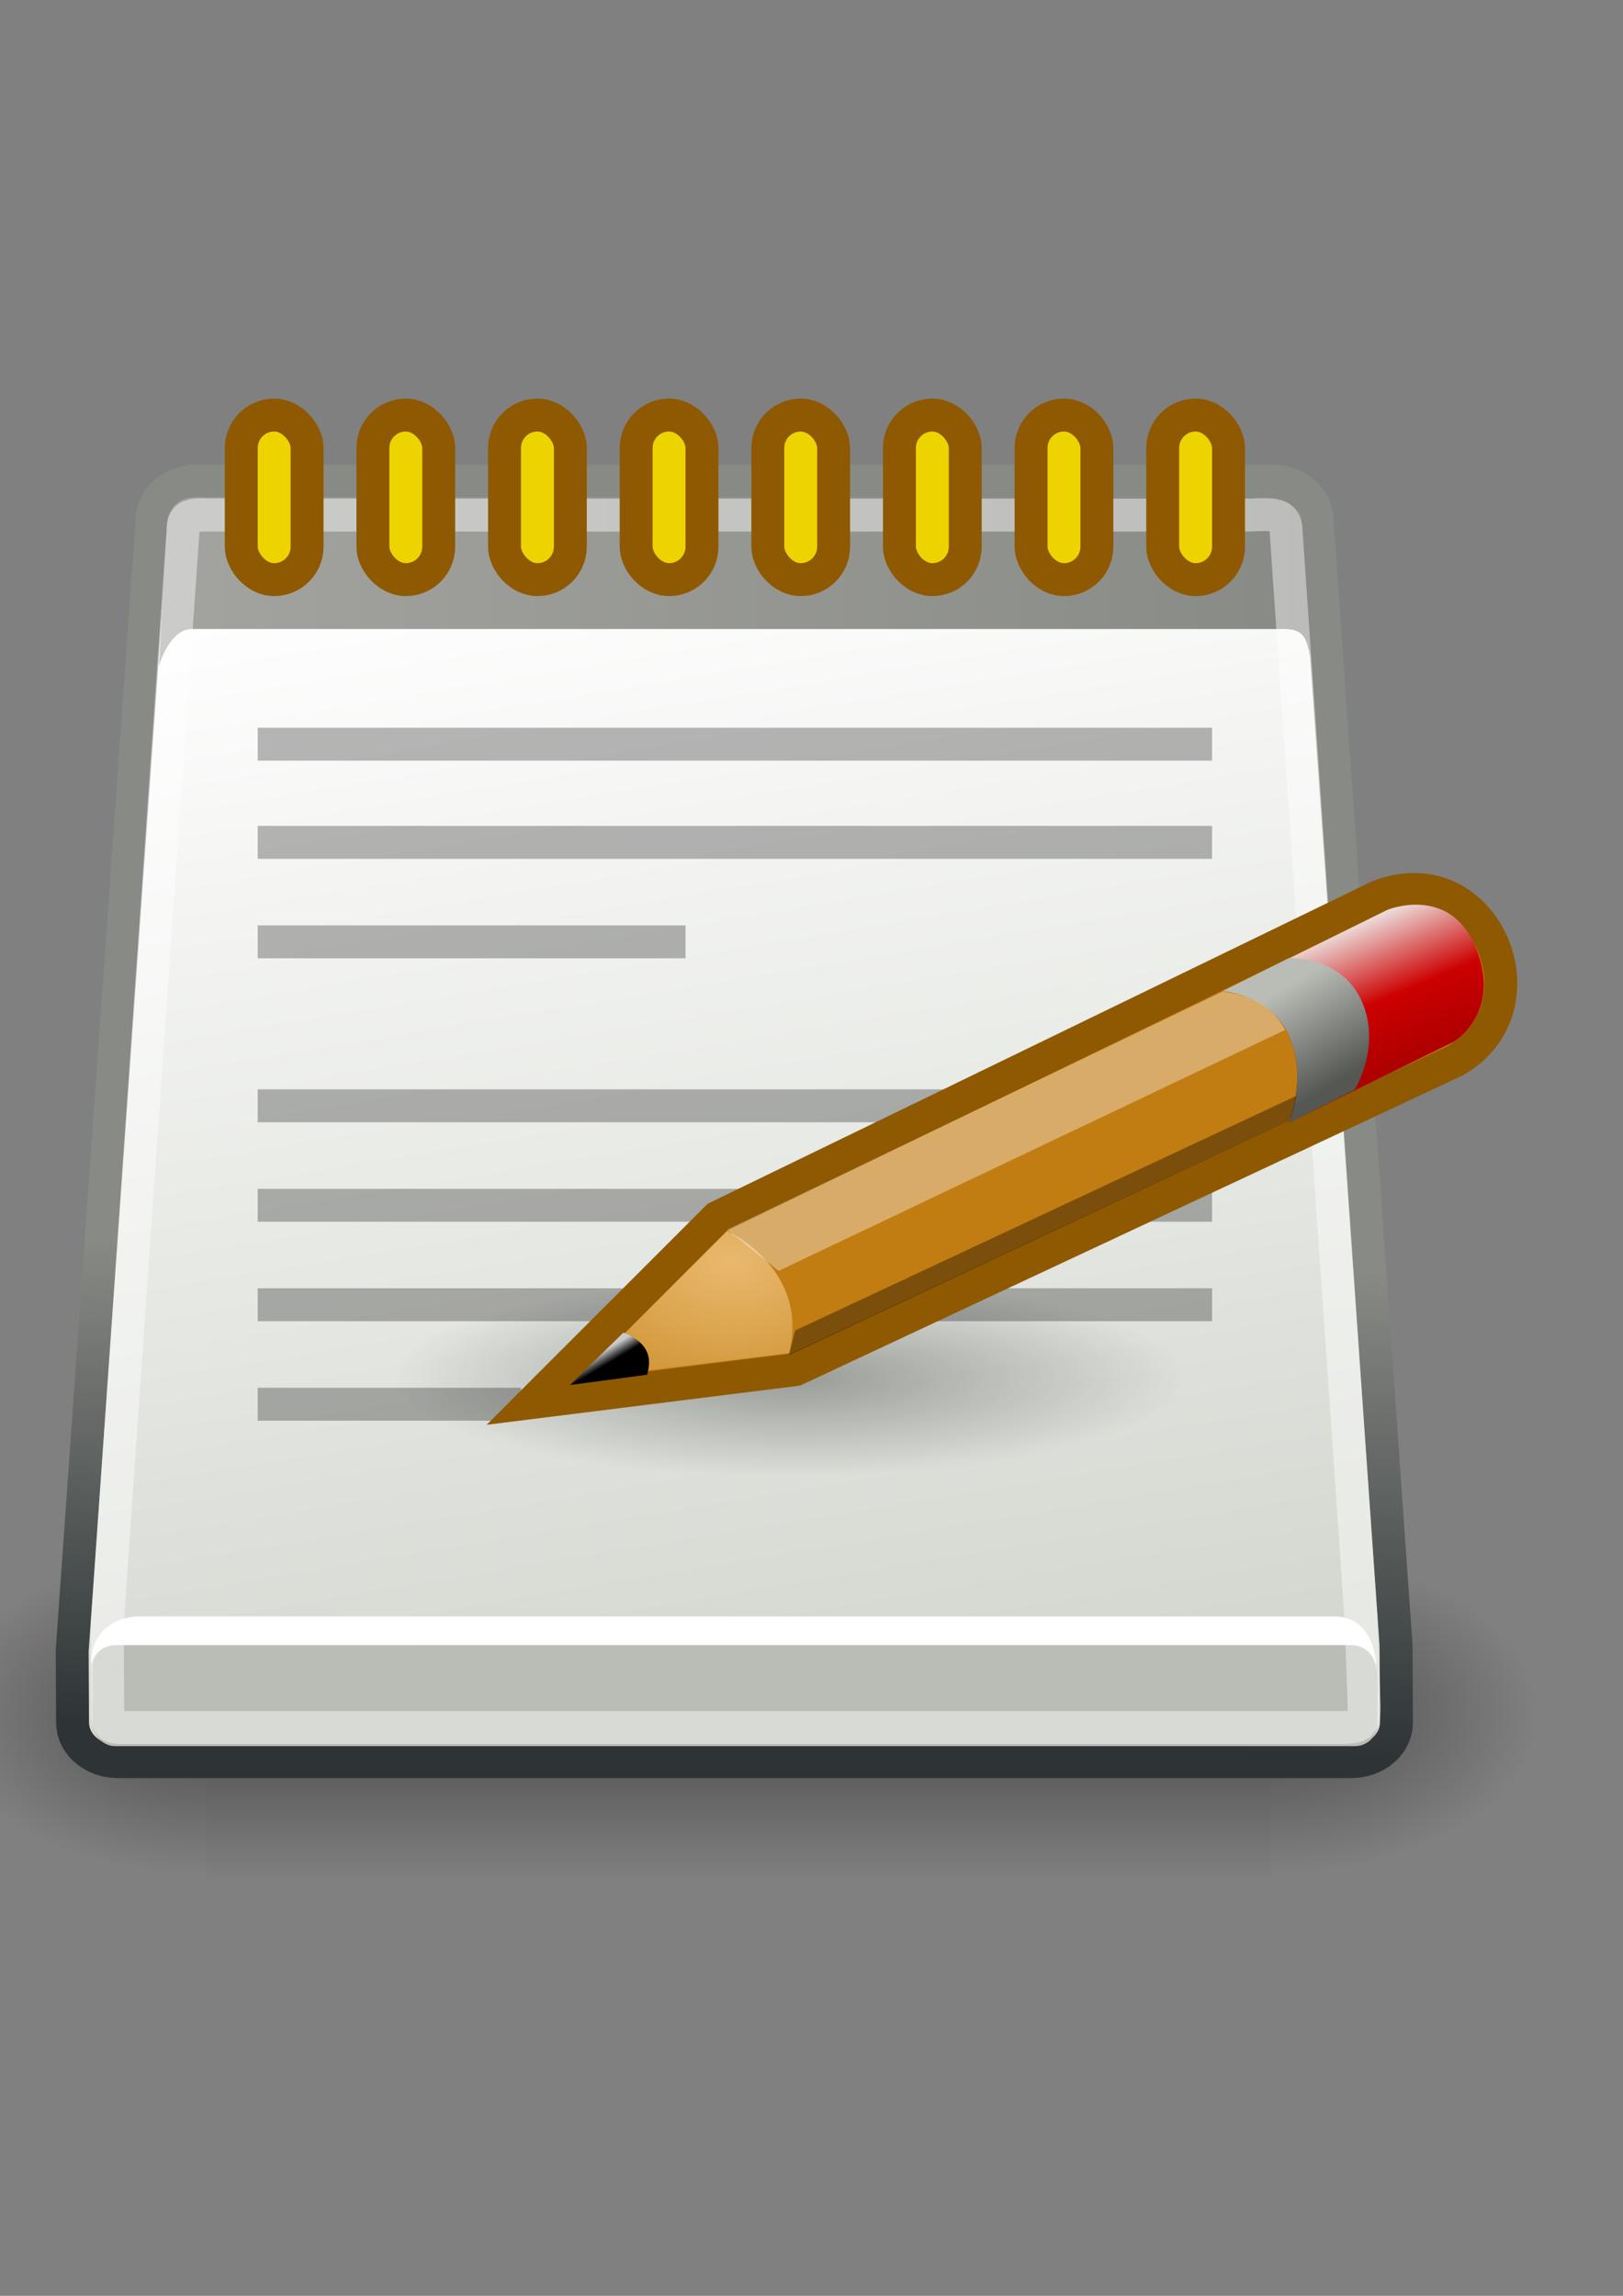 <?xml version="1.0" encoding="UTF-8" standalone="no"?>
<!-- Created with Inkscape (http://www.inkscape.org/) -->
<svg xmlns:dc="http://purl.org/dc/elements/1.1/" xmlns:cc="http://creativecommons.org/ns#" xmlns:rdf="http://www.w3.org/1999/02/22-rdf-syntax-ns#" xmlns:svg="http://www.w3.org/2000/svg" xmlns="http://www.w3.org/2000/svg" xmlns:xlink="http://www.w3.org/1999/xlink" xmlns:sodipodi="http://sodipodi.sourceforge.net/DTD/sodipodi-0.dtd" xmlns:inkscape="http://www.inkscape.org/namespaces/inkscape" height="297mm" id="svg2" inkscape:export-xdpi="3.3900001" inkscape:export-ydpi="3.3900001" inkscape:output_extension="org.inkscape.output.svg.inkscape" inkscape:version="0.48.2 r9819" sodipodi:version="0.32" width="210mm" version="1.1">
  <rect width="100%" height="100%" fill="#808080" stroke="none"/>
  <title id="title3728">notepad</title>
  <defs id="defs4">
    <inkscape:perspective id="perspective11319" inkscape:persp3d-origin="372.04724 : 350.78739 : 1" inkscape:vp_x="0 : 526.18109 : 1" inkscape:vp_y="0 : 1000 : 0" inkscape:vp_z="744.09448 : 526.18109 : 1" sodipodi:type="inkscape:persp3d"/>
    <linearGradient gradientTransform="matrix(0.912,0,0,0.912,60.799,152.506)" gradientUnits="userSpaceOnUse" id="linearGradient46827" x1="43.944" x2="411.394" y1="733.393" y2="425.066">
      <stop id="stop46829" offset="0.056" style="stop-color:#8ae234;stop-opacity:1;"/>
      <stop id="stop46831" offset="0.567" style="stop-color:#73f216;stop-opacity:1;"/>
      <stop id="stop46833" offset="0.955" style="stop-color:#ffffff;stop-opacity:1;"/>
    </linearGradient>
    <linearGradient gradientTransform="translate(131.911,132.236)" gradientUnits="userSpaceOnUse" id="SVGID_1_" x1="43.944" x2="411.394" y1="733.393" y2="425.066">
      <stop id="stop2170" offset="0.056" style="stop-color:#003F90"/>
      <stop id="stop2172" offset="0.567" style="stop-color:#0093D2"/>
      <stop id="stop2174" offset="0.955" style="stop-color:#EDF3F7"/>
    </linearGradient>
    <linearGradient gradientTransform="matrix(0.912,0,0,0.912,60.799,152.506)" gradientUnits="userSpaceOnUse" id="SVGID_2_" x1="43.944" x2="411.394" xlink:href="#linearGradient2994" y1="733.393" y2="425.066">
      <stop id="stop2179" offset="0.056" style="stop-color:#a9ffcd;stop-opacity:1;"/>
      <stop id="stop2181" offset="0.567" style="stop-color:#52c95b;stop-opacity:1;"/>
      <stop id="stop2183" offset="0.955" style="stop-color:#f1ffef;stop-opacity:1;"/>
    </linearGradient>
    <radialGradient cx="605.714" cy="486.648" fx="605.714" fy="486.648" gradientTransform="matrix(-2.774,0,0,1.97,112.762,-872.885)" gradientUnits="userSpaceOnUse" id="radialGradient5031" inkscape:collect="always" r="117.143" xlink:href="#linearGradient5060"/>
    <radialGradient cx="605.714" cy="486.648" fx="605.714" fy="486.648" gradientTransform="matrix(2.774,0,0,1.97,-1891.633,-872.885)" gradientUnits="userSpaceOnUse" id="radialGradient5029" inkscape:collect="always" r="117.143" xlink:href="#linearGradient5060"/>
    <linearGradient gradientTransform="matrix(2.774,0,0,1.97,-1892.179,-872.885)" gradientUnits="userSpaceOnUse" id="linearGradient5027" inkscape:collect="always" x1="302.857" x2="302.857" xlink:href="#linearGradient5048" y1="366.648" y2="609.505"/>
    <radialGradient cx="605.714" cy="486.648" fx="605.714" fy="486.648" gradientTransform="matrix(-2.774,0,0,1.97,112.762,-872.885)" gradientUnits="userSpaceOnUse" id="radialGradient5020" inkscape:collect="always" r="117.143" xlink:href="#linearGradient5060"/>
    <linearGradient gradientTransform="matrix(2.774,0,0,1.97,-1892.179,-872.885)" gradientUnits="userSpaceOnUse" id="linearGradient5016" inkscape:collect="always" x1="302.857" x2="302.857" xlink:href="#linearGradient5048" y1="366.648" y2="609.505"/>
    <radialGradient cx="605.714" cy="486.648" fx="605.714" fy="486.648" gradientTransform="matrix(2.774,0,0,1.97,-1891.633,-872.885)" gradientUnits="userSpaceOnUse" id="radialGradient5013" inkscape:collect="always" r="117.143" xlink:href="#linearGradient5060"/>
    <linearGradient gradientTransform="matrix(1.025,0,0,0.957,0,-0.807)" gradientUnits="userSpaceOnUse" id="linearGradient2112" inkscape:collect="always" x1="73.362" x2="-2.758" xlink:href="#linearGradient2116" y1="26.652" y2="21.27"/>
    <linearGradient gradientTransform="matrix(0.958,0,0,1.028,1,-0.572)" gradientUnits="userSpaceOnUse" id="linearGradient2100" inkscape:collect="always" x1="6.587" x2="14.511" xlink:href="#linearGradient2094" y1="22.133" y2="22.133"/>
    <linearGradient gradientTransform="matrix(2.263,0,0,0.442,1,-0.875)" gradientUnits="userSpaceOnUse" id="linearGradient2813" inkscape:collect="always" x1="10.496" x2="10.22" xlink:href="#linearGradient2803" y1="93.338" y2="84.287"/>
    <linearGradient gradientTransform="matrix(0.254,0,0,3.76,0.789,0.149)" gradientUnits="userSpaceOnUse" id="linearGradient2801" inkscape:collect="always" x1="35.433" x2="41.219" xlink:href="#linearGradient2795" y1="4.953" y2="4.953"/>
    <linearGradient id="linearGradient2795">
      <stop id="stop2797" offset="0" style="stop-color:#000000;stop-opacity:0.069;"/>
      <stop id="stop2799" offset="1" style="stop-color:#ffffff;stop-opacity:1;"/>
    </linearGradient>
    <linearGradient id="linearGradient2803">
      <stop id="stop2805" offset="0" style="stop-color:#ffffff;stop-opacity:1;"/>
      <stop id="stop2807" offset="1" style="stop-color:#cbcbcb;stop-opacity:1;"/>
    </linearGradient>
    <linearGradient id="linearGradient2094">
      <stop id="stop2096" offset="0" style="stop-color:#d6e3f0;stop-opacity:1;"/>
      <stop id="stop2098" offset="1" style="stop-color:#95b1cf;stop-opacity:1;"/>
    </linearGradient>
    <linearGradient id="linearGradient2116" inkscape:collect="always">
      <stop id="stop2118" offset="0" style="stop-color:#ffffff;stop-opacity:1;"/>
      <stop id="stop2120" offset="1" style="stop-color:#ffffff;stop-opacity:0;"/>
    </linearGradient>
    <radialGradient cx="55" cy="125" fx="55" fy="125" gradientUnits="userSpaceOnUse" id="radialGradient278" inkscape:collect="always" r="14.375" xlink:href="#linearGradient12512"/>
    <linearGradient id="linearGradient12512">
      <stop id="stop12513" offset="0" style="stop-color:#ffffff;stop-opacity:1;"/>
      <stop id="stop12517" offset="0.5" style="stop-color:#fff520;stop-opacity:0.891;"/>
      <stop id="stop12514" offset="1" style="stop-color:#fff300;stop-opacity:0;"/>
    </linearGradient>
    <linearGradient id="linearGradient5048">
      <stop id="stop5050" offset="0" style="stop-color:black;stop-opacity:0;"/>
      <stop id="stop5056" offset="0.5" style="stop-color:black;stop-opacity:1;"/>
      <stop id="stop5052" offset="1" style="stop-color:black;stop-opacity:0;"/>
    </linearGradient>
    <linearGradient id="linearGradient5060" inkscape:collect="always">
      <stop id="stop5062" offset="0" style="stop-color:black;stop-opacity:1;"/>
      <stop id="stop5064" offset="1" style="stop-color:black;stop-opacity:0;"/>
    </linearGradient>
    <radialGradient cx="23.562" cy="40.438" fx="23.562" fy="40.438" gradientTransform="matrix(1,0,0,0.348,0,26.355)" gradientUnits="userSpaceOnUse" id="radialGradient3010" inkscape:collect="always" r="19.562" xlink:href="#linearGradient2865"/>
    <linearGradient gradientTransform="translate(-5.826,0.125)" gradientUnits="userSpaceOnUse" id="linearGradient3000" inkscape:collect="always" x1="25.719" x2="25.515" xlink:href="#linearGradient2994" y1="31.047" y2="30.703"/>
    <radialGradient cx="29.053" cy="27.641" fx="29.053" fy="27.641" gradientTransform="matrix(2.924,0,0,2.03,-61.555,-27.884)" gradientUnits="userSpaceOnUse" id="radialGradient2990" inkscape:collect="always" r="3.241" xlink:href="#linearGradient2984"/>
    <linearGradient gradientTransform="translate(-5.669,0)" gradientUnits="userSpaceOnUse" id="linearGradient2980" inkscape:collect="always" x1="46" x2="47.688" xlink:href="#linearGradient2974" y1="19.812" y2="22.625"/>
    <linearGradient gradientTransform="translate(-5.669,0)" gradientUnits="userSpaceOnUse" id="linearGradient2972" inkscape:collect="always" x1="48.906" x2="50.988" xlink:href="#linearGradient2966" y1="17.376" y2="22.251"/>
    <linearGradient gradientUnits="userSpaceOnUse" id="linearGradient2925" inkscape:collect="always" x1="6" x2="40.984" xlink:href="#linearGradient2919" y1="7.562" y2="7.562"/>
    <linearGradient gradientUnits="userSpaceOnUse" id="linearGradient2879" inkscape:collect="always" x1="26.612" x2="26.228" xlink:href="#linearGradient2873" y1="28.083" y2="42.833"/>
    <radialGradient cx="23.562" cy="40.438" fx="23.562" fy="40.438" gradientTransform="matrix(1,0,0,0.348,0,26.355)" gradientUnits="userSpaceOnUse" id="radialGradient2871" inkscape:collect="always" r="19.562" xlink:href="#linearGradient2865"/>
    <linearGradient gradientTransform="matrix(1.138,0,0,1,-2.661,0)" gradientUnits="userSpaceOnUse" id="linearGradient2861" inkscape:collect="always" x1="21.043" x2="14.284" xlink:href="#linearGradient2855" y1="42.833" y2="6.833"/>
    <linearGradient id="linearGradient2855">
      <stop id="stop2857" offset="0" style="stop-color:#d3d7cf;stop-opacity:1;"/>
      <stop id="stop2859" offset="1" style="stop-color:#ffffff;stop-opacity:1;"/>
    </linearGradient>
    <linearGradient id="linearGradient2865" inkscape:collect="always">
      <stop id="stop2867" offset="0" style="stop-color:#000000;stop-opacity:1;"/>
      <stop id="stop2869" offset="1" style="stop-color:#000000;stop-opacity:0;"/>
    </linearGradient>
    <linearGradient id="linearGradient2873">
      <stop id="stop2875" offset="0" style="stop-color:#888a85;stop-opacity:1;"/>
      <stop id="stop2877" offset="1" style="stop-color:#2e3436;stop-opacity:1;"/>
    </linearGradient>
    <linearGradient id="linearGradient2919">
      <stop id="stop2921" offset="0" style="stop-color:#a3a4a0;stop-opacity:1;"/>
      <stop id="stop2923" offset="1" style="stop-color:#888a85;stop-opacity:1;"/>
    </linearGradient>
    <linearGradient id="linearGradient2966">
      <stop id="stop2968" offset="0" style="stop-color:#eeeeec;stop-opacity:1;"/>
      <stop id="stop3006" offset="0.5" style="stop-color:#cc0000;stop-opacity:1;"/>
      <stop id="stop2970" offset="1" style="stop-color:#a40000;stop-opacity:1;"/>
    </linearGradient>
    <linearGradient id="linearGradient2974">
      <stop id="stop2976" offset="0" style="stop-color:#babdb6;stop-opacity:1;"/>
      <stop id="stop2978" offset="1" style="stop-color:#555753;stop-opacity:1;"/>
    </linearGradient>
    <linearGradient id="linearGradient2984">
      <stop id="stop2986" offset="0" style="stop-color:#e9b96e;stop-opacity:1;"/>
      <stop id="stop2988" offset="1" style="stop-color:#e9b96e;stop-opacity:0;"/>
    </linearGradient>
    <linearGradient id="linearGradient2994">
      <stop id="stop2996" offset="0" style="stop-color:#000000;stop-opacity:1;"/>
      <stop id="stop2998" offset="1" style="stop-color:#c9c9c9;stop-opacity:1;"/>
    </linearGradient>
    <linearGradient gradientTransform="matrix(2.774,0,0,1.97,-1892.179,-872.885)" gradientUnits="userSpaceOnUse" id="linearGradient6715" inkscape:collect="always" x1="302.857" x2="302.857" xlink:href="#linearGradient5048" y1="366.648" y2="609.505"/>
    <linearGradient id="linearGradient4366">
      <stop id="stop4368" offset="0" style="stop-color:black;stop-opacity:0;"/>
      <stop id="stop4370" offset="0.5" style="stop-color:black;stop-opacity:1;"/>
      <stop id="stop4372" offset="1" style="stop-color:black;stop-opacity:0;"/>
    </linearGradient>
    <radialGradient cx="605.714" cy="486.648" fx="605.714" fy="486.648" gradientTransform="matrix(2.774,0,0,1.97,-1891.633,-872.885)" gradientUnits="userSpaceOnUse" id="radialGradient6717" inkscape:collect="always" r="117.143" xlink:href="#linearGradient5060"/>
    <radialGradient cx="605.714" cy="486.648" fx="605.714" fy="486.648" gradientTransform="matrix(-2.774,0,0,1.97,112.762,-872.885)" gradientUnits="userSpaceOnUse" id="radialGradient6719" inkscape:collect="always" r="117.143" xlink:href="#linearGradient5060"/>
    <linearGradient gradientUnits="userSpaceOnUse" id="linearGradient46837" inkscape:collect="always" x1="74.48" x2="484.897" xlink:href="#linearGradient46827" y1="627.271" y2="627.271"/>
    <linearGradient gradientUnits="userSpaceOnUse" id="linearGradient26284" inkscape:collect="always" x1="74.48" x2="484.897" xlink:href="#linearGradient46827" y1="627.271" y2="627.271"/>
    <linearGradient gradientUnits="userSpaceOnUse" id="linearGradient11360" inkscape:collect="always" x1="74.48" x2="484.897" xlink:href="#linearGradient46827" y1="627.271" y2="627.271"/>
    <linearGradient gradientUnits="userSpaceOnUse" id="linearGradient10255" inkscape:collect="always" x1="74.48" x2="484.897" xlink:href="#linearGradient46827" y1="627.271" y2="627.271"/>
    <linearGradient gradientTransform="matrix(2.774,0,0,1.97,-1892.179,-872.885)" gradientUnits="userSpaceOnUse" id="linearGradient10257" inkscape:collect="always" x1="302.857" x2="302.857" xlink:href="#linearGradient5048" y1="366.648" y2="609.505"/>
    <radialGradient cx="605.714" cy="486.648" fx="605.714" fy="486.648" gradientTransform="matrix(2.774,0,0,1.97,-1891.633,-872.885)" gradientUnits="userSpaceOnUse" id="radialGradient10259" inkscape:collect="always" r="117.143" xlink:href="#linearGradient5060"/>
    <radialGradient cx="605.714" cy="486.648" fx="605.714" fy="486.648" gradientTransform="matrix(-2.774,0,0,1.97,112.762,-872.885)" gradientUnits="userSpaceOnUse" id="radialGradient10261" inkscape:collect="always" r="117.143" xlink:href="#linearGradient5060"/>
    <linearGradient gradientTransform="matrix(1.138,0,0,1,-2.661,0)" gradientUnits="userSpaceOnUse" id="linearGradient10263" inkscape:collect="always" x1="21.043" x2="14.284" xlink:href="#linearGradient2855" y1="42.833" y2="6.833"/>
    <linearGradient gradientUnits="userSpaceOnUse" id="linearGradient10265" inkscape:collect="always" x1="26.612" x2="26.228" xlink:href="#linearGradient2873" y1="28.083" y2="42.833"/>
    <radialGradient cx="23.562" cy="40.438" fx="23.562" fy="40.438" gradientTransform="matrix(1,0,0,0.348,0,26.355)" gradientUnits="userSpaceOnUse" id="radialGradient10267" inkscape:collect="always" r="19.562" xlink:href="#linearGradient2865"/>
    <linearGradient gradientUnits="userSpaceOnUse" id="linearGradient10269" inkscape:collect="always" x1="6" x2="40.984" xlink:href="#linearGradient2919" y1="7.562" y2="7.562"/>
    <linearGradient gradientTransform="translate(-5.669,0)" gradientUnits="userSpaceOnUse" id="linearGradient10271" inkscape:collect="always" x1="48.906" x2="50.988" xlink:href="#linearGradient2966" y1="17.376" y2="22.251"/>
    <linearGradient gradientTransform="translate(-5.669,0)" gradientUnits="userSpaceOnUse" id="linearGradient10273" inkscape:collect="always" x1="46" x2="47.688" xlink:href="#linearGradient2974" y1="19.812" y2="22.625"/>
    <radialGradient cx="29.053" cy="27.641" fx="29.053" fy="27.641" gradientTransform="matrix(2.924,0,0,2.03,-61.555,-27.884)" gradientUnits="userSpaceOnUse" id="radialGradient10275" inkscape:collect="always" r="3.241" xlink:href="#linearGradient2984"/>
    <linearGradient gradientTransform="translate(-5.826,0.125)" gradientUnits="userSpaceOnUse" id="linearGradient10277" inkscape:collect="always" x1="25.719" x2="25.515" xlink:href="#linearGradient2994" y1="31.047" y2="30.703"/>
    <linearGradient gradientUnits="userSpaceOnUse" id="linearGradient10324" inkscape:collect="always" x1="74.48" x2="484.897" xlink:href="#linearGradient46827" y1="627.271" y2="627.271"/>
    <linearGradient gradientTransform="matrix(2.774,0,0,1.97,-1892.179,-872.885)" gradientUnits="userSpaceOnUse" id="linearGradient10326" inkscape:collect="always" x1="302.857" x2="302.857" xlink:href="#linearGradient5048" y1="366.648" y2="609.505"/>
    <radialGradient cx="605.714" cy="486.648" fx="605.714" fy="486.648" gradientTransform="matrix(2.774,0,0,1.97,-1891.633,-872.885)" gradientUnits="userSpaceOnUse" id="radialGradient10328" inkscape:collect="always" r="117.143" xlink:href="#linearGradient5060"/>
    <radialGradient cx="605.714" cy="486.648" fx="605.714" fy="486.648" gradientTransform="matrix(-2.774,0,0,1.97,112.762,-872.885)" gradientUnits="userSpaceOnUse" id="radialGradient10330" inkscape:collect="always" r="117.143" xlink:href="#linearGradient5060"/>
    <linearGradient gradientTransform="matrix(1.138,0,0,1,-2.661,0)" gradientUnits="userSpaceOnUse" id="linearGradient10332" inkscape:collect="always" x1="21.043" x2="14.284" xlink:href="#linearGradient2855" y1="42.833" y2="6.833"/>
    <linearGradient gradientUnits="userSpaceOnUse" id="linearGradient10334" inkscape:collect="always" x1="26.612" x2="26.228" xlink:href="#linearGradient2873" y1="28.083" y2="42.833"/>
    <radialGradient cx="23.562" cy="40.438" fx="23.562" fy="40.438" gradientTransform="matrix(1,0,0,0.348,0,26.355)" gradientUnits="userSpaceOnUse" id="radialGradient10336" inkscape:collect="always" r="19.562" xlink:href="#linearGradient2865"/>
    <linearGradient gradientUnits="userSpaceOnUse" id="linearGradient10338" inkscape:collect="always" x1="6" x2="40.984" xlink:href="#linearGradient2919" y1="7.562" y2="7.562"/>
    <linearGradient gradientTransform="translate(-5.669,0)" gradientUnits="userSpaceOnUse" id="linearGradient10340" inkscape:collect="always" x1="48.906" x2="50.988" xlink:href="#linearGradient2966" y1="17.376" y2="22.251"/>
    <linearGradient gradientTransform="translate(-5.669,0)" gradientUnits="userSpaceOnUse" id="linearGradient10342" inkscape:collect="always" x1="46" x2="47.688" xlink:href="#linearGradient2974" y1="19.812" y2="22.625"/>
    <radialGradient cx="29.053" cy="27.641" fx="29.053" fy="27.641" gradientTransform="matrix(2.924,0,0,2.03,-61.555,-27.884)" gradientUnits="userSpaceOnUse" id="radialGradient10344" inkscape:collect="always" r="3.241" xlink:href="#linearGradient2984"/>
    <linearGradient gradientTransform="translate(-5.826,0.125)" gradientUnits="userSpaceOnUse" id="linearGradient10346" inkscape:collect="always" x1="25.719" x2="25.515" xlink:href="#linearGradient2994" y1="31.047" y2="30.703"/>
    <linearGradient gradientUnits="userSpaceOnUse" id="linearGradient10392" inkscape:collect="always" x1="74.48" x2="484.897" xlink:href="#linearGradient46827" y1="627.271" y2="627.271"/>
    <linearGradient gradientTransform="matrix(2.774,0,0,1.97,-1892.179,-872.885)" gradientUnits="userSpaceOnUse" id="linearGradient10394" inkscape:collect="always" x1="302.857" x2="302.857" xlink:href="#linearGradient5048" y1="366.648" y2="609.505"/>
    <radialGradient cx="605.714" cy="486.648" fx="605.714" fy="486.648" gradientTransform="matrix(2.774,0,0,1.97,-1891.633,-872.885)" gradientUnits="userSpaceOnUse" id="radialGradient10396" inkscape:collect="always" r="117.143" xlink:href="#linearGradient5060"/>
    <radialGradient cx="605.714" cy="486.648" fx="605.714" fy="486.648" gradientTransform="matrix(-2.774,0,0,1.97,112.762,-872.885)" gradientUnits="userSpaceOnUse" id="radialGradient10398" inkscape:collect="always" r="117.143" xlink:href="#linearGradient5060"/>
    <linearGradient gradientTransform="matrix(1.138,0,0,1,-2.661,0)" gradientUnits="userSpaceOnUse" id="linearGradient10400" inkscape:collect="always" x1="21.043" x2="14.284" xlink:href="#linearGradient2855" y1="42.833" y2="6.833"/>
    <linearGradient gradientUnits="userSpaceOnUse" id="linearGradient10402" inkscape:collect="always" x1="26.612" x2="26.228" xlink:href="#linearGradient2873" y1="28.083" y2="42.833"/>
    <radialGradient cx="23.562" cy="40.438" fx="23.562" fy="40.438" gradientTransform="matrix(1,0,0,0.348,0,26.355)" gradientUnits="userSpaceOnUse" id="radialGradient10404" inkscape:collect="always" r="19.562" xlink:href="#linearGradient2865"/>
    <linearGradient gradientUnits="userSpaceOnUse" id="linearGradient10406" inkscape:collect="always" x1="6" x2="40.984" xlink:href="#linearGradient2919" y1="7.562" y2="7.562"/>
    <linearGradient gradientTransform="translate(-5.669,0)" gradientUnits="userSpaceOnUse" id="linearGradient10408" inkscape:collect="always" x1="48.906" x2="50.988" xlink:href="#linearGradient2966" y1="17.376" y2="22.251"/>
    <linearGradient gradientTransform="translate(-5.669,0)" gradientUnits="userSpaceOnUse" id="linearGradient10410" inkscape:collect="always" x1="46" x2="47.688" xlink:href="#linearGradient2974" y1="19.812" y2="22.625"/>
    <radialGradient cx="29.053" cy="27.641" fx="29.053" fy="27.641" gradientTransform="matrix(2.924,0,0,2.03,-61.555,-27.884)" gradientUnits="userSpaceOnUse" id="radialGradient10412" inkscape:collect="always" r="3.241" xlink:href="#linearGradient2984"/>
    <linearGradient gradientTransform="translate(-5.826,0.125)" gradientUnits="userSpaceOnUse" id="linearGradient10414" inkscape:collect="always" x1="25.719" x2="25.515" xlink:href="#linearGradient2994" y1="31.047" y2="30.703"/>
    <linearGradient gradientTransform="matrix(2.774,0,0,1.97,-1892.179,-872.885)" gradientUnits="userSpaceOnUse" id="linearGradient10458" inkscape:collect="always" x1="302.857" x2="302.857" xlink:href="#linearGradient5048" y1="366.648" y2="609.505"/>
    <radialGradient cx="605.714" cy="486.648" fx="605.714" fy="486.648" gradientTransform="matrix(2.774,0,0,1.97,-1891.633,-872.885)" gradientUnits="userSpaceOnUse" id="radialGradient10460" inkscape:collect="always" r="117.143" xlink:href="#linearGradient5060"/>
    <radialGradient cx="605.714" cy="486.648" fx="605.714" fy="486.648" gradientTransform="matrix(-2.774,0,0,1.97,112.762,-872.885)" gradientUnits="userSpaceOnUse" id="radialGradient10462" inkscape:collect="always" r="117.143" xlink:href="#linearGradient5060"/>
    <linearGradient gradientTransform="matrix(1.138,0,0,1,-2.661,0)" gradientUnits="userSpaceOnUse" id="linearGradient10464" inkscape:collect="always" x1="21.043" x2="14.284" xlink:href="#linearGradient2855" y1="42.833" y2="6.833"/>
    <linearGradient gradientUnits="userSpaceOnUse" id="linearGradient10466" inkscape:collect="always" x1="26.612" x2="26.228" xlink:href="#linearGradient2873" y1="28.083" y2="42.833"/>
    <radialGradient cx="23.562" cy="40.438" fx="23.562" fy="40.438" gradientTransform="matrix(1,0,0,0.348,0,26.355)" gradientUnits="userSpaceOnUse" id="radialGradient10468" inkscape:collect="always" r="19.562" xlink:href="#linearGradient2865"/>
    <linearGradient gradientUnits="userSpaceOnUse" id="linearGradient10470" inkscape:collect="always" x1="6" x2="40.984" xlink:href="#linearGradient2919" y1="7.562" y2="7.562"/>
    <linearGradient gradientTransform="translate(-5.669,0)" gradientUnits="userSpaceOnUse" id="linearGradient10472" inkscape:collect="always" x1="48.906" x2="50.988" xlink:href="#linearGradient2966" y1="17.376" y2="22.251"/>
    <linearGradient gradientTransform="translate(-5.669,0)" gradientUnits="userSpaceOnUse" id="linearGradient10474" inkscape:collect="always" x1="46" x2="47.688" xlink:href="#linearGradient2974" y1="19.812" y2="22.625"/>
    <radialGradient cx="29.053" cy="27.641" fx="29.053" fy="27.641" gradientTransform="matrix(2.924,0,0,2.03,-61.555,-27.884)" gradientUnits="userSpaceOnUse" id="radialGradient10476" inkscape:collect="always" r="3.241" xlink:href="#linearGradient2984"/>
    <linearGradient gradientTransform="translate(-5.826,0.125)" gradientUnits="userSpaceOnUse" id="linearGradient10478" inkscape:collect="always" x1="25.719" x2="25.515" xlink:href="#linearGradient2994" y1="31.047" y2="30.703"/>
    <linearGradient gradientTransform="matrix(9.139,0,0,9.139,225.185,488.72)" gradientUnits="userSpaceOnUse" id="linearGradient10483" inkscape:collect="always" x1="25.719" x2="25.515" xlink:href="#linearGradient2994" y1="31.047" y2="30.703"/>
    <radialGradient cx="29.053" cy="27.641" fx="29.053" fy="27.641" gradientTransform="matrix(26.718,0,0,18.549,-284.12,232.749)" gradientUnits="userSpaceOnUse" id="radialGradient10486" inkscape:collect="always" r="3.241" xlink:href="#linearGradient2984"/>
    <linearGradient gradientTransform="matrix(9.139,0,0,9.139,226.613,487.577)" gradientUnits="userSpaceOnUse" id="linearGradient10489" inkscape:collect="always" x1="46" x2="47.688" xlink:href="#linearGradient2974" y1="19.812" y2="22.625"/>
    <linearGradient gradientTransform="matrix(9.139,0,0,9.139,226.613,487.577)" gradientUnits="userSpaceOnUse" id="linearGradient10492" inkscape:collect="always" x1="48.906" x2="50.988" xlink:href="#linearGradient2966" y1="17.376" y2="22.251"/>
    <linearGradient gradientTransform="matrix(9.139,0,0,9.139,278.424,487.577)" gradientUnits="userSpaceOnUse" id="linearGradient10514" inkscape:collect="always" x1="6" x2="40.984" xlink:href="#linearGradient2919" y1="7.562" y2="7.562"/>
    <linearGradient gradientTransform="matrix(10.399,0,0,9.139,254.106,487.577)" gradientUnits="userSpaceOnUse" id="linearGradient10520" inkscape:collect="always" x1="21.043" x2="14.284" xlink:href="#linearGradient2855" y1="42.833" y2="6.833"/>
    <linearGradient gradientTransform="matrix(9.139,0,0,9.139,278.424,487.577)" gradientUnits="userSpaceOnUse" id="linearGradient10522" inkscape:collect="always" x1="26.612" x2="26.228" xlink:href="#linearGradient2873" y1="28.083" y2="42.833"/>
    <linearGradient gradientUnits="userSpaceOnUse" id="linearGradient10528" inkscape:collect="always" x1="74.48" x2="484.897" xlink:href="#linearGradient46827" y1="627.271" y2="627.271"/>
    <linearGradient gradientUnits="userSpaceOnUse" id="linearGradient10534" inkscape:collect="always" x1="74.48" x2="484.897" xlink:href="#linearGradient46827" y1="627.271" y2="627.271"/>
    <linearGradient gradientTransform="matrix(2.774,0,0,1.97,-1892.179,-872.885)" gradientUnits="userSpaceOnUse" id="linearGradient10553" inkscape:collect="always" x1="302.857" x2="302.857" xlink:href="#linearGradient5048" y1="366.648" y2="609.505"/>
    <radialGradient cx="605.714" cy="486.648" fx="605.714" fy="486.648" gradientTransform="matrix(2.774,0,0,1.97,-1891.633,-872.885)" gradientUnits="userSpaceOnUse" id="radialGradient10555" inkscape:collect="always" r="117.143" xlink:href="#linearGradient5060"/>
    <radialGradient cx="605.714" cy="486.648" fx="605.714" fy="486.648" gradientTransform="matrix(-2.774,0,0,1.97,112.762,-872.885)" gradientUnits="userSpaceOnUse" id="radialGradient10557" inkscape:collect="always" r="117.143" xlink:href="#linearGradient5060"/>
    <radialGradient cx="605.714" cy="486.648" fx="605.714" fy="486.648" gradientTransform="matrix(-0.613,0,0,0.376,715.751,688.07)" gradientUnits="userSpaceOnUse" id="radialGradient10560" inkscape:collect="always" r="117.143" xlink:href="#linearGradient5060"/>
    <radialGradient cx="605.714" cy="486.648" fx="605.714" fy="486.648" gradientTransform="matrix(0.613,0,0,0.376,272.906,688.07)" gradientUnits="userSpaceOnUse" id="radialGradient10563" inkscape:collect="always" r="117.143" xlink:href="#linearGradient5060"/>
    <linearGradient gradientTransform="matrix(0.613,0,0,0.376,272.786,688.07)" gradientUnits="userSpaceOnUse" id="linearGradient10566" inkscape:collect="always" x1="302.857" x2="302.857" xlink:href="#linearGradient5048" y1="366.648" y2="609.505"/>
    <linearGradient gradientTransform="matrix(5.259571e-3,1,1,-5.259571e-3,48.693,-14.145)" gradientUnits="userSpaceOnUse" id="linearGradient73579" inkscape:collect="always" x1="25.719" x2="25.515" xlink:href="#linearGradient2994" y1="31.047" y2="30.703"/>
    <radialGradient cx="29.053" cy="27.641" fx="29.053" fy="27.641" gradientTransform="matrix(1.53767e-2,2.924,2.03,-1.067544e-2,20.391,-69.727)" gradientUnits="userSpaceOnUse" id="radialGradient73577" inkscape:collect="always" r="3.241" xlink:href="#linearGradient2984"/>
    <linearGradient gradientTransform="matrix(5.259571e-3,1,1,-5.259571e-3,42.996,-2.496)" gradientUnits="userSpaceOnUse" id="linearGradient73575" inkscape:collect="always" x1="46" x2="47.688" xlink:href="#linearGradient2974" y1="19.812" y2="22.625"/>
    <linearGradient gradientTransform="matrix(5.259571e-3,1,1,-5.259571e-3,42.995,-2.496)" gradientUnits="userSpaceOnUse" id="linearGradient73573" inkscape:collect="always" x1="48.906" x2="50.988" xlink:href="#linearGradient2966" y1="17.376" y2="22.251"/>
    <linearGradient gradientTransform="matrix(0.917,0,0,0.912,60.202,153.712)" gradientUnits="userSpaceOnUse" id="linearGradient73561" inkscape:collect="always" x1="43.944" x2="411.394" xlink:href="#linearGradient16396" y1="733.393" y2="425.066"/>
    <linearGradient gradientUnits="userSpaceOnUse" id="linearGradient73520" inkscape:collect="always" x1="20.064" x2="20.683" xlink:href="#linearGradient6395" y1="27.14" y2="44.111"/>
    <linearGradient gradientTransform="translate(0,5.625)" gradientUnits="userSpaceOnUse" id="linearGradient73518" inkscape:collect="always" x1="30.875" x2="15.625" xlink:href="#linearGradient5058" y1="19.46" y2="19.085"/>
    <linearGradient gradientTransform="translate(0,5.625)" gradientUnits="userSpaceOnUse" id="linearGradient73516" inkscape:collect="always" x1="15.375" x2="34.25" xlink:href="#linearGradient5036" y1="26.085" y2="26.085"/>
    <linearGradient gradientTransform="matrix(-0.493,-0.717,0.717,-0.493,-9.268,79.419)" gradientUnits="userSpaceOnUse" id="linearGradient73514" inkscape:collect="always" x1="55.876" x2="38.061" xlink:href="#linearGradient9952" y1="62.402" y2="62.827"/>
    <linearGradient gradientTransform="matrix(-0.493,-0.717,0.717,-0.493,-9.268,79.419)" gradientUnits="userSpaceOnUse" id="linearGradient73512" inkscape:collect="always" x1="28.245" x2="28.245" xlink:href="#linearGradient9910" y1="60.446" y2="68.225"/>
    <linearGradient gradientTransform="matrix(-0.493,-0.717,0.717,-0.493,-9.268,79.419)" gradientUnits="userSpaceOnUse" id="linearGradient73510" inkscape:collect="always" x1="28.245" x2="28.245" xlink:href="#linearGradient9920" y1="60.446" y2="68.225"/>
    <linearGradient gradientTransform="matrix(-0.493,-0.717,0.717,-0.493,-9.268,79.419)" gradientUnits="userSpaceOnUse" id="linearGradient73508" inkscape:collect="always" x1="28.245" x2="28.245" xlink:href="#linearGradient9910" y1="60.446" y2="68.225"/>
    <linearGradient gradientTransform="matrix(5.259571e-3,1,1,-5.259571e-3,48.693,-14.145)" gradientUnits="userSpaceOnUse" id="linearGradient73506" inkscape:collect="always" x1="25.719" x2="25.515" xlink:href="#linearGradient2994" y1="31.047" y2="30.703"/>
    <radialGradient cx="29.053" cy="27.641" fx="29.053" fy="27.641" gradientTransform="matrix(1.53767e-2,2.924,2.03,-1.067544e-2,20.391,-69.727)" gradientUnits="userSpaceOnUse" id="radialGradient73504" inkscape:collect="always" r="3.241" xlink:href="#linearGradient2984"/>
    <linearGradient gradientTransform="matrix(5.259571e-3,1,1,-5.259571e-3,42.996,-2.496)" gradientUnits="userSpaceOnUse" id="linearGradient73502" inkscape:collect="always" x1="46" x2="47.688" xlink:href="#linearGradient2974" y1="19.812" y2="22.625"/>
    <linearGradient gradientTransform="matrix(5.259571e-3,1,1,-5.259571e-3,42.995,-2.496)" gradientUnits="userSpaceOnUse" id="linearGradient73500" inkscape:collect="always" x1="48.906" x2="50.988" xlink:href="#linearGradient2966" y1="17.376" y2="22.251"/>
    <linearGradient gradientUnits="userSpaceOnUse" id="linearGradient73459" inkscape:collect="always" x1="20.064" x2="20.683" xlink:href="#linearGradient6395" y1="27.14" y2="44.111"/>
    <linearGradient gradientTransform="translate(0,5.625)" gradientUnits="userSpaceOnUse" id="linearGradient73457" inkscape:collect="always" x1="30.875" x2="15.625" xlink:href="#linearGradient5058" y1="19.46" y2="19.085"/>
    <linearGradient gradientTransform="translate(0,5.625)" gradientUnits="userSpaceOnUse" id="linearGradient73455" inkscape:collect="always" x1="15.375" x2="34.25" xlink:href="#linearGradient5036" y1="26.085" y2="26.085"/>
    <linearGradient gradientTransform="matrix(-0.493,-0.717,0.717,-0.493,-9.268,79.419)" gradientUnits="userSpaceOnUse" id="linearGradient73453" inkscape:collect="always" x1="55.876" x2="38.061" xlink:href="#linearGradient9952" y1="62.402" y2="62.827"/>
    <linearGradient gradientTransform="matrix(-0.493,-0.717,0.717,-0.493,-9.268,79.419)" gradientUnits="userSpaceOnUse" id="linearGradient73451" inkscape:collect="always" x1="28.245" x2="28.245" xlink:href="#linearGradient9910" y1="60.446" y2="68.225"/>
    <linearGradient gradientTransform="matrix(-0.493,-0.717,0.717,-0.493,-9.268,79.419)" gradientUnits="userSpaceOnUse" id="linearGradient73449" inkscape:collect="always" x1="28.245" x2="28.245" xlink:href="#linearGradient9920" y1="60.446" y2="68.225"/>
    <linearGradient gradientTransform="matrix(-0.493,-0.717,0.717,-0.493,-9.268,79.419)" gradientUnits="userSpaceOnUse" id="linearGradient73447" inkscape:collect="always" x1="28.245" x2="28.245" xlink:href="#linearGradient9910" y1="60.446" y2="68.225"/>
    <linearGradient gradientTransform="matrix(5.259571e-3,1,1,-5.259571e-3,48.693,-14.145)" gradientUnits="userSpaceOnUse" id="linearGradient73445" inkscape:collect="always" x1="25.719" x2="25.515" xlink:href="#linearGradient2994" y1="31.047" y2="30.703"/>
    <radialGradient cx="29.053" cy="27.641" fx="29.053" fy="27.641" gradientTransform="matrix(1.53767e-2,2.924,2.03,-1.067544e-2,20.391,-69.727)" gradientUnits="userSpaceOnUse" id="radialGradient73443" inkscape:collect="always" r="3.241" xlink:href="#linearGradient2984"/>
    <linearGradient gradientTransform="matrix(5.259571e-3,1,1,-5.259571e-3,42.996,-2.496)" gradientUnits="userSpaceOnUse" id="linearGradient73441" inkscape:collect="always" x1="46" x2="47.688" xlink:href="#linearGradient2974" y1="19.812" y2="22.625"/>
    <linearGradient gradientTransform="matrix(5.259571e-3,1,1,-5.259571e-3,42.995,-2.496)" gradientUnits="userSpaceOnUse" id="linearGradient73439" inkscape:collect="always" x1="48.906" x2="50.988" xlink:href="#linearGradient2966" y1="17.376" y2="22.251"/>
    <linearGradient gradientUnits="userSpaceOnUse" id="linearGradient73437" inkscape:collect="always" x1="11.75" x2="37.625" xlink:href="#linearGradient5068" y1="14.188" y2="14.188"/>
    <radialGradient cx="23.25" cy="37.75" fx="23.25" fy="37.75" gradientTransform="matrix(1,0,0,0.42,0,21.889)" gradientUnits="userSpaceOnUse" id="radialGradient73435" inkscape:collect="always" r="14.875" xlink:href="#linearGradient5048"/>
    <radialGradient cx="23.25" cy="37.75" fx="23.25" fy="37.75" gradientTransform="matrix(1,0,0,0.42,0,21.889)" gradientUnits="userSpaceOnUse" id="radialGradient73433" inkscape:collect="always" r="14.875" xlink:href="#linearGradient5048"/>
    <linearGradient gradientTransform="matrix(0.917,0,0,0.912,60.202,153.712)" gradientUnits="userSpaceOnUse" id="linearGradient73431" inkscape:collect="always" x1="43.944" x2="411.394" xlink:href="#linearGradient16396" y1="733.393" y2="425.066"/>
    <linearGradient gradientTransform="matrix(0.917,0,0,0.912,60.202,153.712)" gradientUnits="userSpaceOnUse" id="linearGradient4189" inkscape:collect="always" x1="43.944" x2="411.394" xlink:href="#linearGradient16396" y1="733.393" y2="425.066"/>
    <linearGradient gradientUnits="userSpaceOnUse" id="linearGradient41270" inkscape:collect="always" x1="20.064" x2="20.683" xlink:href="#linearGradient6395" y1="27.14" y2="44.111"/>
    <linearGradient gradientTransform="translate(0,5.625)" gradientUnits="userSpaceOnUse" id="linearGradient41268" inkscape:collect="always" x1="30.875" x2="15.625" xlink:href="#linearGradient5058" y1="19.46" y2="19.085"/>
    <linearGradient gradientTransform="translate(0,5.625)" gradientUnits="userSpaceOnUse" id="linearGradient41266" inkscape:collect="always" x1="15.375" x2="34.25" xlink:href="#linearGradient5036" y1="26.085" y2="26.085"/>
    <linearGradient gradientTransform="matrix(-0.493,-0.717,0.717,-0.493,-9.268,79.419)" gradientUnits="userSpaceOnUse" id="linearGradient41264" inkscape:collect="always" x1="55.876" x2="38.061" xlink:href="#linearGradient9952" y1="62.402" y2="62.827"/>
    <linearGradient gradientTransform="matrix(-0.493,-0.717,0.717,-0.493,-9.268,79.419)" gradientUnits="userSpaceOnUse" id="linearGradient41262" inkscape:collect="always" x1="28.245" x2="28.245" xlink:href="#linearGradient9910" y1="60.446" y2="68.225"/>
    <linearGradient gradientTransform="matrix(-0.493,-0.717,0.717,-0.493,-9.268,79.419)" gradientUnits="userSpaceOnUse" id="linearGradient41260" inkscape:collect="always" x1="28.245" x2="28.245" xlink:href="#linearGradient9920" y1="60.446" y2="68.225"/>
    <linearGradient gradientTransform="matrix(-0.493,-0.717,0.717,-0.493,-9.268,79.419)" gradientUnits="userSpaceOnUse" id="linearGradient41258" inkscape:collect="always" x1="28.245" x2="28.245" xlink:href="#linearGradient9910" y1="60.446" y2="68.225"/>
    <linearGradient gradientTransform="matrix(5.259571e-3,1,1,-5.259571e-3,48.693,-14.145)" gradientUnits="userSpaceOnUse" id="linearGradient41256" inkscape:collect="always" x1="25.719" x2="25.515" xlink:href="#linearGradient2994" y1="31.047" y2="30.703"/>
    <radialGradient cx="29.053" cy="27.641" fx="29.053" fy="27.641" gradientTransform="matrix(1.53767e-2,2.924,2.03,-1.067544e-2,20.391,-69.727)" gradientUnits="userSpaceOnUse" id="radialGradient41254" inkscape:collect="always" r="3.241" xlink:href="#linearGradient2984"/>
    <linearGradient gradientTransform="matrix(5.259571e-3,1,1,-5.259571e-3,42.996,-2.496)" gradientUnits="userSpaceOnUse" id="linearGradient41252" inkscape:collect="always" x1="46" x2="47.688" xlink:href="#linearGradient2974" y1="19.812" y2="22.625"/>
    <linearGradient gradientTransform="matrix(5.259571e-3,1,1,-5.259571e-3,42.995,-2.496)" gradientUnits="userSpaceOnUse" id="linearGradient41250" inkscape:collect="always" x1="48.906" x2="50.988" xlink:href="#linearGradient2966" y1="17.376" y2="22.251"/>
    <linearGradient gradientUnits="userSpaceOnUse" id="linearGradient41248" inkscape:collect="always" x1="11.75" x2="37.625" xlink:href="#linearGradient5068" y1="14.188" y2="14.188"/>
    <radialGradient cx="23.25" cy="37.75" fx="23.25" fy="37.75" gradientTransform="matrix(1,0,0,0.42,0,21.889)" gradientUnits="userSpaceOnUse" id="radialGradient41246" inkscape:collect="always" r="14.875" xlink:href="#linearGradient5048"/>
    <radialGradient cx="23.25" cy="37.75" fx="23.25" fy="37.75" gradientTransform="matrix(1,0,0,0.42,0,21.889)" gradientUnits="userSpaceOnUse" id="radialGradient41244" inkscape:collect="always" r="14.875" xlink:href="#linearGradient5048"/>
    <linearGradient gradientTransform="matrix(0.917,0,0,0.912,60.202,153.712)" gradientUnits="userSpaceOnUse" id="linearGradient16530" inkscape:collect="always" x1="43.944" x2="411.394" xlink:href="#SVGID_2_" y1="733.393" y2="425.066"/>
    <linearGradient id="linearGradient9952">
      <stop id="stop9954" offset="0" style="stop-color:#ffffff;stop-opacity:1;"/>
      <stop id="stop9956" offset="1" style="stop-color:#ffffff;stop-opacity:0;"/>
    </linearGradient>
    <linearGradient id="linearGradient9920">
      <stop id="stop9922" offset="0" style="stop-color:#3465a4;stop-opacity:1;"/>
      <stop id="stop9924" offset="0.316" style="stop-color:#729fcf;stop-opacity:1;"/>
      <stop id="stop9926" offset="1" style="stop-color:#3465a4;stop-opacity:1;"/>
    </linearGradient>
    <linearGradient id="linearGradient9910">
      <stop id="stop9912" offset="0" style="stop-color:#729fcf;stop-opacity:1;"/>
      <stop id="stop9918" offset="0.316" style="stop-color:#eeeeec;stop-opacity:1;"/>
      <stop id="stop9914" offset="1" style="stop-color:#3465a4;stop-opacity:1;"/>
    </linearGradient>
    <linearGradient id="linearGradient6395" inkscape:collect="always">
      <stop id="stop6397" offset="0" style="stop-color:#ffffff;stop-opacity:1;"/>
      <stop id="stop6399" offset="1" style="stop-color:#ffffff;stop-opacity:0;"/>
    </linearGradient>
    <linearGradient id="linearGradient3399">
      <stop id="stop3401" offset="0" style="stop-color:#000000;stop-opacity:1;"/>
      <stop id="stop3403" offset="1" style="stop-color:#c9c9c9;stop-opacity:1;"/>
    </linearGradient>
    <linearGradient id="linearGradient5966">
      <stop id="stop5968" offset="0" style="stop-color:#e9b96e;stop-opacity:1;"/>
      <stop id="stop5970" offset="1" style="stop-color:#e9b96e;stop-opacity:0;"/>
    </linearGradient>
    <linearGradient id="linearGradient3408">
      <stop id="stop3410" offset="0" style="stop-color:#c1c1c1;stop-opacity:1;"/>
      <stop id="stop3412" offset="1" style="stop-color:#acacac;stop-opacity:1;"/>
    </linearGradient>
    <linearGradient id="linearGradient3414">
      <stop id="stop3416" offset="0" style="stop-color:#ffd1d1;stop-opacity:1;"/>
      <stop id="stop3418" offset="0.5" style="stop-color:#ff1d1d;stop-opacity:1;"/>
      <stop id="stop3420" offset="1" style="stop-color:#6f0000;stop-opacity:1;"/>
    </linearGradient>
    <linearGradient id="linearGradient5068">
      <stop id="stop5070" offset="0" style="stop-color:#ffffff;stop-opacity:1;"/>
      <stop id="stop5078" offset="0.329" style="stop-color:#ffffff;stop-opacity:0.69;"/>
      <stop id="stop5076" offset="0.658" style="stop-color:#c2c2c2;stop-opacity:0.34;"/>
      <stop id="stop5072" offset="1" style="stop-color:#ffffff;stop-opacity:0;"/>
    </linearGradient>
    <linearGradient id="linearGradient5058">
      <stop id="stop5060" offset="0" style="stop-color:#888a85;stop-opacity:1;"/>
      <stop id="stop5066" offset="0.5" style="stop-color:#eeeeec;stop-opacity:1;"/>
      <stop id="stop3430" offset="1" style="stop-color:#888a85;stop-opacity:1;"/>
    </linearGradient>
    <linearGradient id="linearGradient5036">
      <stop id="stop5038" offset="0" style="stop-color:#ffffff;stop-opacity:0.09;"/>
      <stop id="stop5044" offset="0.263" style="stop-color:#ffffff;stop-opacity:0.9;"/>
      <stop id="stop5088" offset="0.748" style="stop-color:#babdb6;stop-opacity:0.459;"/>
      <stop id="stop5040" offset="1" style="stop-color:#ffffff;stop-opacity:0.78;"/>
    </linearGradient>
    <linearGradient gradientTransform="translate(0,5.625)" gradientUnits="userSpaceOnUse" id="linearGradient5042" inkscape:collect="always" x1="15.375" x2="34.25" xlink:href="#linearGradient5036" y1="26.085" y2="26.085"/>
    <radialGradient cx="23.25" cy="37.75" fx="23.25" fy="37.75" gradientTransform="matrix(1,0,0,0.42,0,21.889)" gradientUnits="userSpaceOnUse" id="radialGradient5054" inkscape:collect="always" r="14.875" xlink:href="#linearGradient5048"/>
    <linearGradient gradientTransform="translate(0,5.625)" gradientUnits="userSpaceOnUse" id="linearGradient5064" inkscape:collect="always" x1="30.875" x2="15.625" xlink:href="#linearGradient5058" y1="19.46" y2="19.085"/>
    <linearGradient gradientUnits="userSpaceOnUse" id="linearGradient5074" inkscape:collect="always" x1="11.75" x2="37.625" xlink:href="#linearGradient5068" y1="14.188" y2="14.188"/>
    <linearGradient gradientTransform="matrix(5.259571e-3,1,1,-5.259571e-3,42.995,-2.496)" gradientUnits="userSpaceOnUse" id="linearGradient6343" inkscape:collect="always" x1="48.906" x2="50.988" xlink:href="#linearGradient2966" y1="17.376" y2="22.251"/>
    <linearGradient gradientTransform="matrix(5.259571e-3,1,1,-5.259571e-3,42.996,-2.496)" gradientUnits="userSpaceOnUse" id="linearGradient6345" inkscape:collect="always" x1="46" x2="47.688" xlink:href="#linearGradient2974" y1="19.812" y2="22.625"/>
    <radialGradient cx="29.053" cy="27.641" fx="29.053" fy="27.641" gradientTransform="matrix(1.53767e-2,2.924,2.03,-1.067544e-2,20.391,-69.727)" gradientUnits="userSpaceOnUse" id="radialGradient6347" inkscape:collect="always" r="3.241" xlink:href="#linearGradient2984"/>
    <linearGradient gradientTransform="matrix(5.259571e-3,1,1,-5.259571e-3,48.693,-14.145)" gradientUnits="userSpaceOnUse" id="linearGradient6349" inkscape:collect="always" x1="25.719" x2="25.515" xlink:href="#linearGradient2994" y1="31.047" y2="30.703"/>
    <radialGradient cx="23.25" cy="37.75" fx="23.25" fy="37.75" gradientTransform="matrix(1,0,0,0.42,0,21.889)" gradientUnits="userSpaceOnUse" id="radialGradient6353" inkscape:collect="always" r="14.875" xlink:href="#linearGradient5048"/>
    <linearGradient gradientUnits="userSpaceOnUse" id="linearGradient6401" inkscape:collect="always" x1="20.064" x2="20.683" xlink:href="#linearGradient6395" y1="27.14" y2="44.111"/>
    <linearGradient gradientTransform="matrix(-0.493,-0.717,0.717,-0.493,-9.268,79.419)" gradientUnits="userSpaceOnUse" id="linearGradient9961" inkscape:collect="always" x1="55.876" x2="38.061" xlink:href="#linearGradient9952" y1="62.402" y2="62.827"/>
    <linearGradient gradientTransform="matrix(-0.493,-0.717,0.717,-0.493,-9.268,79.419)" gradientUnits="userSpaceOnUse" id="linearGradient9965" inkscape:collect="always" x1="28.245" x2="28.245" xlink:href="#linearGradient9910" y1="60.446" y2="68.225"/>
    <linearGradient gradientTransform="matrix(-0.493,-0.717,0.717,-0.493,-9.268,79.419)" gradientUnits="userSpaceOnUse" id="linearGradient9968" inkscape:collect="always" x1="28.245" x2="28.245" xlink:href="#linearGradient9920" y1="60.446" y2="68.225"/>
    <linearGradient gradientTransform="matrix(-0.493,-0.717,0.717,-0.493,-9.268,79.419)" gradientUnits="userSpaceOnUse" id="linearGradient9972" inkscape:collect="always" x1="28.245" x2="28.245" xlink:href="#linearGradient9910" y1="60.446" y2="68.225"/>
    <linearGradient gradientUnits="userSpaceOnUse" id="linearGradient7850" inkscape:collect="always" x1="46.835" x2="45.38" xlink:href="#linearGradient2871" y1="45.264" y2="50.94"/>
    <linearGradient gradientUnits="userSpaceOnUse" id="linearGradient7848" inkscape:collect="always" x1="18.936" x2="53.589" xlink:href="#linearGradient2402" y1="23.668" y2="26.649"/>
    <linearGradient gradientTransform="matrix(-6.094,-5.148,-5.148,6.094,846.164,624.52)" gradientUnits="userSpaceOnUse" id="linearGradient5908" inkscape:collect="always" x1="62.514" x2="15.985" xlink:href="#linearGradient2380" y1="36.061" y2="20.609"/>
    <linearGradient gradientUnits="userSpaceOnUse" id="linearGradient5903" inkscape:collect="always" x1="62.514" x2="15.985" xlink:href="#linearGradient2380" y1="36.061" y2="20.609"/>
    <linearGradient id="linearGradient2690">
      <stop id="stop2692" offset="0" style="stop-color:#57be6f;stop-opacity:1;"/>
      <stop id="stop2694" offset="1" style="stop-color:#c4ebca;stop-opacity:0;"/>
    </linearGradient>
    <linearGradient id="linearGradient2682">
      <stop id="stop2684" offset="0" style="stop-color:#3977c3;stop-opacity:1;"/>
      <stop id="stop2686" offset="1" style="stop-color:#89aedc;stop-opacity:0;"/>
    </linearGradient>
    <linearGradient id="linearGradient2402">
      <stop id="stop2404" offset="0" style="stop-color:#72cf7b;stop-opacity:1;"/>
      <stop id="stop2406" offset="1" style="stop-color:#57c552;stop-opacity:1;"/>
    </linearGradient>
    <linearGradient id="linearGradient2380">
      <stop id="stop2382" offset="0" style="stop-color:#b9e7c9;stop-opacity:1;"/>
      <stop id="stop2384" offset="1" style="stop-color:#72cf79;stop-opacity:1;"/>
    </linearGradient>
    <linearGradient id="linearGradient2871" inkscape:collect="always">
      <stop id="stop2873" offset="0" style="stop-color:#3465a4;stop-opacity:1;"/>
      <stop id="stop5913" offset="1" style="stop-color:#3465a4;stop-opacity:1"/>
    </linearGradient>
    <linearGradient id="linearGradient2831">
      <stop id="stop2833" offset="0" style="stop-color:#1d5e23;stop-opacity:1;"/>
      <stop id="stop2855" offset="0.333" style="stop-color:#329652;stop-opacity:1;"/>
      <stop id="stop2835" offset="1" style="stop-color:#83d8ab;stop-opacity:0;"/>
    </linearGradient>
    <linearGradient gradientUnits="userSpaceOnUse" id="linearGradient1501" inkscape:collect="always" x1="46.835" x2="45.38" xlink:href="#linearGradient2871" y1="45.264" y2="50.94"/>
    <linearGradient gradientUnits="userSpaceOnUse" id="linearGradient2386" inkscape:collect="always" x1="62.514" x2="15.985" xlink:href="#linearGradient2380" y1="36.061" y2="20.609"/>
    <linearGradient gradientUnits="userSpaceOnUse" id="linearGradient2408" inkscape:collect="always" x1="18.936" x2="53.589" xlink:href="#linearGradient2402" y1="23.668" y2="26.649"/>
    <radialGradient cx="605.714" cy="486.648" fx="605.714" fy="486.648" gradientTransform="matrix(-2.774,0,0,1.97,112.762,-872.885)" gradientUnits="userSpaceOnUse" id="radialGradient2641" inkscape:collect="always" r="117.143" xlink:href="#linearGradient5060"/>
    <radialGradient cx="605.714" cy="486.648" fx="605.714" fy="486.648" gradientTransform="matrix(2.774,0,0,1.97,-1891.633,-872.885)" gradientUnits="userSpaceOnUse" id="radialGradient2649" inkscape:collect="always" r="117.143" xlink:href="#linearGradient5060"/>
    <linearGradient id="linearGradient2651">
      <stop id="stop2653" offset="0" style="stop-color:black;stop-opacity:0;"/>
      <stop id="stop2655" offset="0.5" style="stop-color:black;stop-opacity:1;"/>
      <stop id="stop2657" offset="1" style="stop-color:black;stop-opacity:0;"/>
    </linearGradient>
    <linearGradient gradientTransform="matrix(2.774,0,0,1.97,-1892.179,-872.885)" gradientUnits="userSpaceOnUse" id="linearGradient2659" inkscape:collect="always" x1="302.857" x2="302.857" xlink:href="#linearGradient5048" y1="366.648" y2="609.505"/>
    <linearGradient id="linearGradient4542" inkscape:collect="always">
      <stop id="stop4544" offset="0" style="stop-color:#000000;stop-opacity:1;"/>
      <stop id="stop4546" offset="1" style="stop-color:#000000;stop-opacity:0;"/>
    </linearGradient>
    <linearGradient id="linearGradient15662">
      <stop id="stop15664" offset="0" style="stop-color:#ffffff;stop-opacity:1;"/>
      <stop id="stop15666" offset="1" style="stop-color:#f8f8f8;stop-opacity:1;"/>
    </linearGradient>
    <radialGradient cx="20.892" cy="64.568" fx="20.892" fy="64.568" gradientUnits="userSpaceOnUse" id="aigrd3" r="5.257">
      <stop id="stop15573" offset="0" style="stop-color:#F0F0F0"/>
      <stop id="stop15575" offset="1" style="stop-color:#9a9a9a;stop-opacity:1;"/>
    </radialGradient>
    <radialGradient cx="20.892" cy="114.568" fx="20.892" fy="114.568" gradientUnits="userSpaceOnUse" id="aigrd2" r="5.256">
      <stop id="stop15566" offset="0" style="stop-color:#F0F0F0"/>
      <stop id="stop15568" offset="1" style="stop-color:#9a9a9a;stop-opacity:1;"/>
    </radialGradient>
    <linearGradient id="linearGradient269">
      <stop id="stop270" offset="0" style="stop-color:#a3a3a3;stop-opacity:1;"/>
      <stop id="stop271" offset="1" style="stop-color:#4c4c4c;stop-opacity:1;"/>
    </linearGradient>
    <linearGradient id="linearGradient259">
      <stop id="stop260" offset="0" style="stop-color:#fafafa;stop-opacity:1;"/>
      <stop id="stop261" offset="1" style="stop-color:#bbbbbb;stop-opacity:1;"/>
    </linearGradient>
    <radialGradient cx="24.307" cy="42.078" fx="24.307" fy="42.078" gradientTransform="matrix(1,0,0,0.285,0,30.089)" gradientUnits="userSpaceOnUse" id="radialGradient4548" inkscape:collect="always" r="15.822" xlink:href="#linearGradient4542"/>
    <linearGradient id="linearGradient4440">
      <stop id="stop4442" offset="0" style="stop-color:#7d7d7d;stop-opacity:1;"/>
      <stop id="stop4448" offset="0.5" style="stop-color:#b1b1b1;stop-opacity:1;"/>
      <stop id="stop4444" offset="1" style="stop-color:#686868;stop-opacity:1;"/>
    </linearGradient>
    <linearGradient id="linearGradient4454">
      <stop id="stop4456" offset="0" style="stop-color:#729fcf;stop-opacity:0.208;"/>
      <stop id="stop4458" offset="1" style="stop-color:#729fcf;stop-opacity:0.676;"/>
    </linearGradient>
    <linearGradient id="linearGradient4467">
      <stop id="stop4469" offset="0" style="stop-color:#ffffff;stop-opacity:1;"/>
      <stop id="stop4471" offset="1" style="stop-color:#ffffff;stop-opacity:0.248;"/>
    </linearGradient>
    <linearGradient id="linearGradient2366">
      <stop id="stop2368" offset="0" style="stop-color:#ffffff;stop-opacity:1;"/>
      <stop id="stop2374" offset="0.5" style="stop-color:#ffffff;stop-opacity:0.219;"/>
      <stop id="stop2370" offset="1" style="stop-color:#ffffff;stop-opacity:1;"/>
    </linearGradient>
    <linearGradient id="linearGradient2846">
      <stop id="stop2848" offset="0" style="stop-color:#8a8a8a;stop-opacity:1;"/>
      <stop id="stop2850" offset="1" style="stop-color:#484848;stop-opacity:1;"/>
    </linearGradient>
    <linearGradient id="linearGradient5853">
      <stop id="stop5855" offset="0" style="stop-color:#eeeeec;stop-opacity:1;"/>
      <stop id="stop5857" offset="0.5" style="stop-color:#ef2929;stop-opacity:1;"/>
      <stop id="stop5859" offset="1" style="stop-color:#a40000;stop-opacity:1;"/>
    </linearGradient>
    <linearGradient id="linearGradient5847">
      <stop id="stop5849" offset="0" style="stop-color:#c1c1c1;stop-opacity:1;"/>
      <stop id="stop5851" offset="1" style="stop-color:#acacac;stop-opacity:1;"/>
    </linearGradient>
    <linearGradient id="linearGradient5841">
      <stop id="stop5843" offset="0" style="stop-color:#000000;stop-opacity:1;"/>
      <stop id="stop5845" offset="1" style="stop-color:#c9c9c9;stop-opacity:1;"/>
    </linearGradient>
    <linearGradient id="linearGradient5827">
      <stop id="stop5829" offset="0" style="stop-color:black;stop-opacity:0;"/>
      <stop id="stop5831" offset="0.5" style="stop-color:black;stop-opacity:1;"/>
      <stop id="stop5833" offset="1" style="stop-color:black;stop-opacity:0;"/>
    </linearGradient>
    <linearGradient id="linearGradient5819">
      <stop id="stop5821" offset="0" style="stop-color:#ffffff;stop-opacity:1;"/>
      <stop id="stop5823" offset="0.5" style="stop-color:#fff520;stop-opacity:0.891;"/>
      <stop id="stop5825" offset="1" style="stop-color:#fff300;stop-opacity:0;"/>
    </linearGradient>
    <linearGradient id="linearGradient5813">
      <stop id="stop5815" offset="0" style="stop-color:#d6e3f0;stop-opacity:1;"/>
      <stop id="stop5817" offset="1" style="stop-color:#95b1cf;stop-opacity:1;"/>
    </linearGradient>
    <linearGradient id="linearGradient5807">
      <stop id="stop5809" offset="0" style="stop-color:#ffffff;stop-opacity:1;"/>
      <stop id="stop5811" offset="1" style="stop-color:#cbcbcb;stop-opacity:1;"/>
    </linearGradient>
    <linearGradient id="linearGradient5801">
      <stop id="stop5803" offset="0" style="stop-color:#000000;stop-opacity:0.069;"/>
      <stop id="stop5805" offset="1" style="stop-color:#ffffff;stop-opacity:1;"/>
    </linearGradient>
    <radialGradient cx="605.714" cy="486.648" fx="605.714" fy="486.648" gradientTransform="matrix(2.774,0,0,1.97,-1891.633,-872.885)" gradientUnits="userSpaceOnUse" id="radialGradient5799" inkscape:collect="always" r="117.143" xlink:href="#linearGradient5060"/>
    <linearGradient gradientTransform="matrix(2.774,0,0,1.97,-1892.179,-872.885)" gradientUnits="userSpaceOnUse" id="linearGradient5797" inkscape:collect="always" x1="302.857" x2="302.857" xlink:href="#linearGradient5048" y1="366.648" y2="609.505"/>
    <radialGradient cx="605.714" cy="486.648" fx="605.714" fy="486.648" gradientTransform="matrix(-2.774,0,0,1.97,112.762,-872.885)" gradientUnits="userSpaceOnUse" id="radialGradient5795" inkscape:collect="always" r="117.143" xlink:href="#linearGradient5060"/>
    <linearGradient gradientTransform="matrix(0.917,0,0,0.912,60.202,153.712)" gradientUnits="userSpaceOnUse" id="linearGradient5787" x1="43.944" x2="411.394" xlink:href="#linearGradient16396" y1="733.393" y2="425.066">
      <stop id="stop5789" offset="0.056" style="stop-color:#525252;stop-opacity:1;"/>
      <stop id="stop5791" offset="0.567" style="stop-color:#8e8e8e;stop-opacity:1;"/>
      <stop id="stop5793" offset="0.955" style="stop-color:#c9c9c9;stop-opacity:1;"/>
    </linearGradient>
    <linearGradient gradientTransform="translate(131.911,132.236)" gradientUnits="userSpaceOnUse" id="linearGradient5779" x1="43.944" x2="411.394" y1="733.393" y2="425.066">
      <stop id="stop5781" offset="0.056" style="stop-color:#003F90"/>
      <stop id="stop5783" offset="0.567" style="stop-color:#0093D2"/>
      <stop id="stop5785" offset="0.955" style="stop-color:#EDF3F7"/>
    </linearGradient>
    <linearGradient gradientTransform="matrix(0.917,0,0,0.912,60.202,153.712)" gradientUnits="userSpaceOnUse" id="linearGradient16388" x1="43.944" x2="411.394" y1="733.393" y2="425.066">
      <stop id="stop16390" offset="0.056" style="stop-color:#525252;stop-opacity:1;"/>
      <stop id="stop16392" offset="0.567" style="stop-color:#8e8e8e;stop-opacity:1;"/>
      <stop id="stop16394" offset="0.955" style="stop-color:#c9c9c9;stop-opacity:1;"/>
    </linearGradient>
    <linearGradient gradientTransform="matrix(0.917,0,0,0.912,60.202,153.712)" gradientUnits="userSpaceOnUse" id="linearGradient16396" x1="43.944" x2="411.394" y1="733.393" y2="425.066">
      <stop id="stop16398" offset="0.056" style="stop-color:#555753;stop-opacity:1;"/>
      <stop id="stop16400" offset="0.567" style="stop-color:#888a85;stop-opacity:1;"/>
      <stop id="stop16402" offset="0.955" style="stop-color:#babdb6;stop-opacity:1;"/>
    </linearGradient>
    <inkscape:perspective id="perspective4157" inkscape:persp3d-origin="372.04724 : 350.78739 : 1" inkscape:vp_x="0 : 526.18109 : 1" inkscape:vp_y="0 : 1000 : 0" inkscape:vp_z="744.09448 : 526.18109 : 1" sodipodi:type="inkscape:persp3d"/>
    <linearGradient inkscape:collect="always" xlink:href="#linearGradient46827" id="linearGradient3445" gradientUnits="userSpaceOnUse" x1="74.48" y1="627.271" x2="484.897" y2="627.271"/>
    <linearGradient inkscape:collect="always" xlink:href="#linearGradient5048" id="linearGradient3447" gradientUnits="userSpaceOnUse" gradientTransform="matrix(0.613,0,0,0.376,272.786,688.07)" x1="302.857" y1="366.648" x2="302.857" y2="609.505"/>
    <radialGradient inkscape:collect="always" xlink:href="#linearGradient5060" id="radialGradient3449" gradientUnits="userSpaceOnUse" gradientTransform="matrix(0.613,0,0,0.376,272.906,688.07)" cx="605.714" cy="486.648" fx="605.714" fy="486.648" r="117.143"/>
    <radialGradient inkscape:collect="always" xlink:href="#linearGradient5060" id="radialGradient3451" gradientUnits="userSpaceOnUse" gradientTransform="matrix(-0.613,0,0,0.376,715.751,688.07)" cx="605.714" cy="486.648" fx="605.714" fy="486.648" r="117.143"/>
    <linearGradient inkscape:collect="always" xlink:href="#linearGradient2855" id="linearGradient3453" gradientUnits="userSpaceOnUse" gradientTransform="matrix(10.399,0,0,9.139,254.106,487.577)" x1="21.043" y1="42.833" x2="14.284" y2="6.833"/>
    <linearGradient inkscape:collect="always" xlink:href="#linearGradient2873" id="linearGradient3455" gradientUnits="userSpaceOnUse" gradientTransform="matrix(9.139,0,0,9.139,278.424,487.577)" x1="26.612" y1="28.083" x2="26.228" y2="42.833"/>
    <linearGradient inkscape:collect="always" xlink:href="#linearGradient2919" id="linearGradient3459" gradientUnits="userSpaceOnUse" gradientTransform="matrix(9.139,0,0,9.139,278.424,487.577)" x1="6" y1="7.562" x2="40.984" y2="7.562"/>
    <linearGradient inkscape:collect="always" xlink:href="#linearGradient2966" id="linearGradient3461" gradientUnits="userSpaceOnUse" gradientTransform="matrix(9.139,0,0,9.139,226.613,487.577)" x1="48.906" y1="17.376" x2="50.988" y2="22.251"/>
    <linearGradient inkscape:collect="always" xlink:href="#linearGradient2974" id="linearGradient3463" gradientUnits="userSpaceOnUse" gradientTransform="matrix(9.139,0,0,9.139,226.613,487.577)" x1="46" y1="19.812" x2="47.688" y2="22.625"/>
    <radialGradient inkscape:collect="always" xlink:href="#linearGradient2984" id="radialGradient3465" gradientUnits="userSpaceOnUse" gradientTransform="matrix(26.718,0,0,18.549,-284.12,232.749)" cx="29.053" cy="27.641" fx="29.053" fy="27.641" r="3.241"/>
    <linearGradient inkscape:collect="always" xlink:href="#linearGradient2994" id="linearGradient3467" gradientUnits="userSpaceOnUse" gradientTransform="matrix(9.139,0,0,9.139,225.185,488.72)" x1="25.719" y1="31.047" x2="25.515" y2="30.703"/>
    <linearGradient inkscape:collect="always" xlink:href="#linearGradient46827" id="linearGradient3524" gradientUnits="userSpaceOnUse" x1="74.48" y1="627.271" x2="484.897" y2="627.271"/>
    <radialGradient inkscape:collect="always" xlink:href="#linearGradient5060" id="radialGradient3595" gradientUnits="userSpaceOnUse" gradientTransform="matrix(-0.613,0,0,0.376,715.751,688.07)" cx="605.714" cy="486.648" fx="605.714" fy="486.648" r="117.143"/>
    <linearGradient inkscape:collect="always" xlink:href="#linearGradient5048" id="linearGradient3597" gradientUnits="userSpaceOnUse" gradientTransform="matrix(0.613,0,0,0.376,272.786,688.07)" x1="302.857" y1="366.648" x2="302.857" y2="609.505"/>
    <radialGradient inkscape:collect="always" xlink:href="#linearGradient5060" id="radialGradient3599" gradientUnits="userSpaceOnUse" gradientTransform="matrix(0.613,0,0,0.376,272.906,688.07)" cx="605.714" cy="486.648" fx="605.714" fy="486.648" r="117.143"/>
    <linearGradient inkscape:collect="always" xlink:href="#linearGradient2855" id="linearGradient3601" gradientUnits="userSpaceOnUse" gradientTransform="matrix(10.399,0,0,9.139,254.106,487.577)" x1="21.043" y1="42.833" x2="14.284" y2="6.833"/>
    <linearGradient inkscape:collect="always" xlink:href="#linearGradient2873" id="linearGradient3603" gradientUnits="userSpaceOnUse" gradientTransform="matrix(9.139,0,0,9.139,278.424,487.577)" x1="26.612" y1="28.083" x2="26.228" y2="42.833"/>
    <radialGradient inkscape:collect="always" xlink:href="#linearGradient2865" id="radialGradient3605" gradientUnits="userSpaceOnUse" gradientTransform="matrix(1,0,0,0.348,0,26.355)" cx="23.562" cy="40.438" fx="23.562" fy="40.438" r="19.562"/>
    <linearGradient inkscape:collect="always" xlink:href="#linearGradient2919" id="linearGradient3607" gradientUnits="userSpaceOnUse" gradientTransform="matrix(9.139,0,0,9.139,278.424,487.577)" x1="6" y1="7.562" x2="40.984" y2="7.562"/>
    <linearGradient inkscape:collect="always" xlink:href="#linearGradient2966" id="linearGradient3609" gradientUnits="userSpaceOnUse" gradientTransform="matrix(9.139,0,0,9.139,226.613,487.577)" x1="48.906" y1="17.376" x2="50.988" y2="22.251"/>
    <linearGradient inkscape:collect="always" xlink:href="#linearGradient2974" id="linearGradient3611" gradientUnits="userSpaceOnUse" gradientTransform="matrix(9.139,0,0,9.139,226.613,487.577)" x1="46" y1="19.812" x2="47.688" y2="22.625"/>
    <radialGradient inkscape:collect="always" xlink:href="#linearGradient2984" id="radialGradient3613" gradientUnits="userSpaceOnUse" gradientTransform="matrix(26.718,0,0,18.549,-284.12,232.749)" cx="29.053" cy="27.641" fx="29.053" fy="27.641" r="3.241"/>
    <linearGradient inkscape:collect="always" xlink:href="#linearGradient2994" id="linearGradient3615" gradientUnits="userSpaceOnUse" gradientTransform="matrix(9.139,0,0,9.139,225.185,488.72)" x1="25.719" y1="31.047" x2="25.515" y2="30.703"/>
  </defs>
  <sodipodi:namedview bordercolor="#666666" borderopacity="1.0" id="base" inkscape:current-layer="layer1" inkscape:cx="78.449374" inkscape:cy="440.9952" inkscape:document-units="px" inkscape:guide-bbox="true" inkscape:pageopacity="0.0" inkscape:pageshadow="2" inkscape:window-height="756" inkscape:window-width="1276" inkscape:window-x="0" inkscape:window-y="0" inkscape:zoom="0.5302357" pagecolor="#ffffff" showgrid="false" showguides="true" inkscape:window-maximized="0" inkscape:snap-global="false">
    <sodipodi:guide id="guide2280" orientation="horizontal" position="547.495"/>
    <sodipodi:guide id="guide2282" orientation="vertical" position="-201.797,241.402"/>
    <sodipodi:guide id="guide2284" orientation="vertical" position="710.264"/>
    <sodipodi:guide id="guide2286" orientation="horizontal" position="-169.736,86.754"/>
    <sodipodi:guide id="guide2285" orientation="vertical" position="360.217,294.209"/>
    <sodipodi:guide id="guide2287" orientation="horizontal" position="-218.771,954.293"/>
    <sodipodi:guide orientation="0,1" position="-137.675,937.319" id="guide3400"/>
    <sodipodi:guide orientation="1,0" position="-64.122,43.377" id="guide3402"/>
    <sodipodi:guide orientation="1,0" position="784.557,1.886" id="guide3404"/>
  </sodipodi:namedview>
  <g id="layer1" inkscape:groupmode="layer" inkscape:label="Ebene 1">
    <g id="g3617">
      <rect y="115.856" x="-64.88" width="850" style="fill:none;stroke:none" id="rect2300" height="850"/>
      <g transform="matrix(1.761,0,0,1.761,-509.116,-695.915)" id="g3561">
        <path d="m 346.342,825.799 c 0,0 0,91.22 0,91.22 -31.566,0.172 -76.312,-20.438 -76.312,-45.616 0,-25.178 35.225,-45.604 76.312,-45.604 z" id="path6713" sodipodi:nodetypes="cccc" style="opacity:0.402;fill:url(#radialGradient3595);fill-opacity:1;fill-rule:nonzero;stroke:none;stroke-width:1;marker:none;visibility:visible;display:inline;overflow:visible" inkscape:connector-curvature="0"/>
        <g id="g3529">
          <rect y="825.795" x="346.341" width="295.974" style="opacity:0.402;fill:url(#linearGradient3597);fill-opacity:1;fill-rule:nonzero;stroke:none;stroke-width:1;marker:none;visibility:visible;display:inline;overflow:visible" id="rect6709" height="91.225"/>
          <path inkscape:connector-curvature="0" style="opacity:0.402;fill:url(#radialGradient3599);fill-opacity:1;fill-rule:nonzero;stroke:none;stroke-width:1;marker:none;visibility:visible;display:inline;overflow:visible" sodipodi:nodetypes="cccc" id="path6711" d="m 642.316,825.799 c 0,0 0,91.22 0,91.22 31.566,0.172 76.312,-20.438 76.312,-45.616 0,-25.178 -35.225,-45.604 -76.312,-45.604 z"/>
          <path inkscape:connector-curvature="0" style="fill:url(#linearGradient3601);fill-opacity:1;fill-rule:evenodd;stroke:url(#linearGradient3603);stroke-width:9.139;stroke-linecap:butt;stroke-linejoin:miter;stroke-miterlimit:4;stroke-opacity:1;stroke-dashoffset:0;marker:none;visibility:visible;display:inline;overflow:visible" sodipodi:nodetypes="ccccccccccc" id="rect1975" d="m 343.893,528.76 298.376,0 c 6.969,0 12.58,4.866 12.58,10.91 0,0 21.945,312.262 21.945,312.262 0,0 0.114,21.455 0.114,21.455 0,6.044 -5.61,10.91 -12.58,10.91 l -342.494,0 c -6.969,0 -12.58,-4.866 -12.58,-10.91 l -0.102,-19.803 22.161,-313.913 c 0,-6.044 5.61,-10.91 12.58,-10.91 z"/>
          <path transform="matrix(5.635,0,0,4.024,375.426,614.997)" style="opacity:0.316;fill:url(#radialGradient3605);fill-opacity:1;fill-rule:evenodd;stroke:none;stroke-width:1;marker:none;visibility:visible;display:inline;overflow:visible" sodipodi:type="arc" sodipodi:ry="6.8125" sodipodi:rx="19.5625" sodipodi:cy="40.4375" sodipodi:cx="23.5625" id="path3008" d="m 43.125,40.438 c 0,3.762 -8.758,6.812 -19.562,6.812 C 12.758,47.25 4,44.2 4,40.438 4,36.675 12.758,33.625 23.562,33.625 c 10.804,0 19.562,3.05 19.562,6.812 z"/>
          <rect y="851.927" x="314.769" width="356.854" style="fill:#babdb6;fill-opacity:1;fill-rule:evenodd;stroke:none;stroke-width:1;marker:none;visibility:visible;display:inline;overflow:visible" ry="6.209" rx="6.209" id="rect2851" height="28.07"/>
          <path inkscape:connector-curvature="0" style="fill:#ffffff;fill-opacity:1;fill-rule:evenodd;stroke:none;stroke-width:1;marker:none;visibility:visible;display:inline;overflow:visible" sodipodi:nodetypes="ccccccc" id="path2853" d="m 314.31,857.177 c 0,0 1.379,-4.847 6.434,-5.25 l 343.297,0 c 6.894,0 7.353,6.866 7.353,6.866 0,0 0.216,-14.801 -11.733,-14.801 l -332.762,0 c -9.191,0.808 -12.588,7.127 -12.588,13.185 z"/>
          <path inkscape:connector-curvature="0" style="fill:url(#linearGradient3607);fill-opacity:1;fill-rule:evenodd;stroke:none;stroke-width:1;marker:none;visibility:visible;display:inline;overflow:visible" sodipodi:nodetypes="ccccccccc" id="path2915" d="m 335.541,539.983 -2.285,40.125 c 0,0 2.856,-10.281 9.139,-10.281 l 302.724,0 c 6.426,-0.143 6.711,2.856 7.854,7.568 0,0 -2.285,-35.413 -2.285,-35.413 -0.286,-4.998 -1.999,-8.71 -7.14,-8.71 l -300.582,0 c -4.141,0 -6.997,3.141 -7.425,6.711 z"/>
          <path inkscape:connector-curvature="0" style="opacity:0.439;fill:none;stroke:#ffffff;stroke-width:9.139;stroke-linecap:butt;stroke-linejoin:miter;stroke-miterlimit:4;stroke-opacity:1;stroke-dashoffset:0;marker:none;visibility:visible;display:inline;overflow:visible" sodipodi:nodetypes="ccccccccccc" id="path2917" d="m 349.822,538.21 284.513,0 c 6.599,0 11.911,-1.39 11.911,4.333 0,0 20.779,301.659 20.779,301.659 0,0 0.916,24.757 0.916,24.757 0,5.723 -1.273,5.888 -7.872,5.888 l -337.211,0 c -3.771,0 -3.833,-0.972 -3.833,-4.676 l -0.097,-24.405 20.983,-302.937 c 0,-5.723 3.313,-4.619 9.912,-4.619 z"/>
          <rect y="510.424" x="356.104" width="18.278" style="fill:#edd400;fill-opacity:1;fill-rule:evenodd;stroke:#8f5902;stroke-width:9.139;stroke-linecap:butt;stroke-linejoin:miter;stroke-miterlimit:4;stroke-opacity:1;stroke-dasharray:none;stroke-dashoffset:0;marker:none;visibility:visible;display:inline;overflow:visible" ry="9.139" rx="9.139" id="rect2899" height="45.694"/>
          <rect y="510.424" x="392.659" width="18.278" style="fill:#edd400;fill-opacity:1;fill-rule:evenodd;stroke:#8f5902;stroke-width:9.139;stroke-linecap:butt;stroke-linejoin:miter;stroke-miterlimit:4;stroke-opacity:1;stroke-dasharray:none;stroke-dashoffset:0;marker:none;visibility:visible;display:inline;overflow:visible" ry="9.139" rx="9.139" id="rect2901" height="45.694"/>
          <rect y="510.424" x="429.215" width="18.278" style="fill:#edd400;fill-opacity:1;fill-rule:evenodd;stroke:#8f5902;stroke-width:9.139;stroke-linecap:butt;stroke-linejoin:miter;stroke-miterlimit:4;stroke-opacity:1;stroke-dasharray:none;stroke-dashoffset:0;marker:none;visibility:visible;display:inline;overflow:visible" ry="9.139" rx="9.139" id="rect2903" height="45.694"/>
          <rect y="510.424" x="465.77" width="18.278" style="fill:#edd400;fill-opacity:1;fill-rule:evenodd;stroke:#8f5902;stroke-width:9.139;stroke-linecap:butt;stroke-linejoin:miter;stroke-miterlimit:4;stroke-opacity:1;stroke-dasharray:none;stroke-dashoffset:0;marker:none;visibility:visible;display:inline;overflow:visible" ry="9.139" rx="9.139" id="rect2905" height="45.694"/>
          <rect y="510.424" x="502.325" width="18.278" style="fill:#edd400;fill-opacity:1;fill-rule:evenodd;stroke:#8f5902;stroke-width:9.139;stroke-linecap:butt;stroke-linejoin:miter;stroke-miterlimit:4;stroke-opacity:1;stroke-dasharray:none;stroke-dashoffset:0;marker:none;visibility:visible;display:inline;overflow:visible" ry="9.139" rx="9.139" id="rect2907" height="45.694"/>
          <rect y="510.424" x="538.88" width="18.278" style="fill:#edd400;fill-opacity:1;fill-rule:evenodd;stroke:#8f5902;stroke-width:9.139;stroke-linecap:butt;stroke-linejoin:miter;stroke-miterlimit:4;stroke-opacity:1;stroke-dasharray:none;stroke-dashoffset:0;marker:none;visibility:visible;display:inline;overflow:visible" ry="9.139" rx="9.139" id="rect2909" height="45.694"/>
          <rect y="510.424" x="575.436" width="18.278" style="fill:#edd400;fill-opacity:1;fill-rule:evenodd;stroke:#8f5902;stroke-width:9.139;stroke-linecap:butt;stroke-linejoin:miter;stroke-miterlimit:4;stroke-opacity:1;stroke-dasharray:none;stroke-dashoffset:0;marker:none;visibility:visible;display:inline;overflow:visible" ry="9.139" rx="9.139" id="rect2911" height="45.694"/>
          <rect y="510.424" x="611.991" width="18.278" style="fill:#edd400;fill-opacity:1;fill-rule:evenodd;stroke:#8f5902;stroke-width:9.139;stroke-linecap:butt;stroke-linejoin:miter;stroke-miterlimit:4;stroke-opacity:1;stroke-dasharray:none;stroke-dashoffset:0;marker:none;visibility:visible;display:inline;overflow:visible" ry="9.139" rx="9.139" id="rect2913" height="45.694"/>
          <rect y="597.243" x="360.673" width="265.026" style="opacity:0.281;fill:#000000;fill-opacity:1;fill-rule:evenodd;stroke:none;stroke-width:1;marker:none;visibility:visible;display:inline;overflow:visible" id="rect2927" height="9.139"/>
          <rect y="624.493" x="360.673" width="265.026" style="opacity:0.281;fill:#000000;fill-opacity:1;fill-rule:evenodd;stroke:none;stroke-width:1;marker:none;visibility:visible;display:inline;overflow:visible" id="rect2929" height="9.139"/>
          <rect y="652.112" x="360.673" width="118.805" style="opacity:0.281;fill:#000000;fill-opacity:1;fill-rule:evenodd;stroke:none;stroke-width:1;marker:none;visibility:visible;display:inline;overflow:visible" id="rect2931" height="9.139"/>
          <rect y="697.64" x="360.673" width="265.026" style="opacity:0.281;fill:#000000;fill-opacity:1;fill-rule:evenodd;stroke:none;stroke-width:1;marker:none;visibility:visible;display:inline;overflow:visible" id="rect2933" height="9.139"/>
          <rect y="725.259" x="360.673" width="265.026" style="opacity:0.281;fill:#000000;fill-opacity:1;fill-rule:evenodd;stroke:none;stroke-width:1;marker:none;visibility:visible;display:inline;overflow:visible" id="rect2935" height="9.139"/>
          <rect y="752.878" x="360.673" width="265.026" style="opacity:0.281;fill:#000000;fill-opacity:1;fill-rule:evenodd;stroke:none;stroke-width:1;marker:none;visibility:visible;display:inline;overflow:visible" id="rect2937" height="9.139"/>
          <rect y="780.497" x="360.673" width="73.111" style="opacity:0.281;fill:#000000;fill-opacity:1;fill-rule:evenodd;stroke:none;stroke-width:1;marker:none;visibility:visible;display:inline;overflow:visible" id="rect2939" height="9.139"/>
          <path inkscape:connector-curvature="0" style="fill:#c17d11;fill-opacity:1;fill-rule:evenodd;stroke:#8f5902;stroke-width:9.139;stroke-linecap:butt;stroke-linejoin:miter;stroke-miterlimit:4;stroke-opacity:1;stroke-dasharray:none;stroke-dashoffset:0;marker:none;visibility:visible;display:inline;overflow:visible" sodipodi:nodetypes="cccccc" id="path2960" d="m 436.902,784.589 51.406,-51.406 183.633,-89.104 c 29.701,-11.424 47.408,30.844 21.134,45.694 l -183.062,85.677 -73.111,9.139 z"/>
          <path inkscape:connector-curvature="0" style="fill:url(#linearGradient3609);fill-opacity:1;fill-rule:evenodd;stroke:none;stroke-width:1;marker:none;visibility:visible;display:inline;overflow:visible" sodipodi:nodetypes="czcczcc" id="path2964" d="m 628.722,670.354 c 0,0 13.137,0.857 18.278,12.28 5.296,11.769 0,24.275 0,24.275 l 45.98,-22.561 c 0,0 13.27,-8.055 5.997,-25.989 -7.173,-17.689 -24.561,-10.567 -24.561,-10.567 l -45.694,22.561 z"/>
          <path inkscape:connector-curvature="0" style="fill:url(#linearGradient3611);fill-opacity:1;fill-rule:evenodd;stroke:none;stroke-width:1;marker:none;visibility:visible;display:inline;overflow:visible" sodipodi:nodetypes="czcczcc" id="path2962" d="m 628.722,670.354 c 0,0 13.137,0.857 18.278,12.28 5.296,11.769 0,24.275 0,24.275 l 18.278,-9.139 c 0,0 7.558,-12.053 1.999,-24.561 -5.712,-12.851 -20.277,-11.995 -20.277,-11.995 l -18.278,9.139 z"/>
          <path inkscape:connector-curvature="0" style="fill:url(#radialGradient3613);fill-opacity:1;fill-rule:evenodd;stroke:none;stroke-width:1;marker:none;visibility:visible;display:inline;overflow:visible" sodipodi:nodetypes="cccc" id="path2982" d="M 449.943,778.021 491.068,736.896 c 13.708,7.425 20.848,19.706 17.135,33.985 l -58.26,7.14 z"/>
          <path inkscape:connector-curvature="0" style="fill:url(#linearGradient3615);fill-opacity:1;fill-rule:evenodd;stroke:none;stroke-width:1;marker:none;visibility:visible;display:inline;overflow:visible" sodipodi:nodetypes="cccc" id="path2992" d="m 462.224,765.169 -14.851,14.565 21.419,-2.856 c 1.999,-6.569 -1.714,-9.71 -6.569,-11.709 z"/>
          <path inkscape:connector-curvature="0" style="fill:#ffffff;fill-opacity:0.364;fill-rule:evenodd;stroke:none;stroke-width:1;marker:none;visibility:visible;display:inline;overflow:visible" sodipodi:nodetypes="ccccc" id="path3002" d="m 491.068,736.61 14.279,11.424 140.622,-66.884 c -4.062,-7.823 -11.348,-9.912 -17.395,-10.622 L 491.068,736.61 z"/>
          <path inkscape:connector-curvature="0" style="fill:#000000;fill-opacity:0.364;fill-rule:evenodd;stroke:none;stroke-width:1;marker:none;visibility:visible;display:inline;overflow:visible" sodipodi:nodetypes="ccccc" id="path3004" d="m 508.203,771.452 1.714,-6.854 139.194,-65.156 c 0,0 -1.007,5.608 -1.973,6.848 L 508.203,771.452 z"/>
        </g>
      </g>
    </g>
  </g>
</svg>

